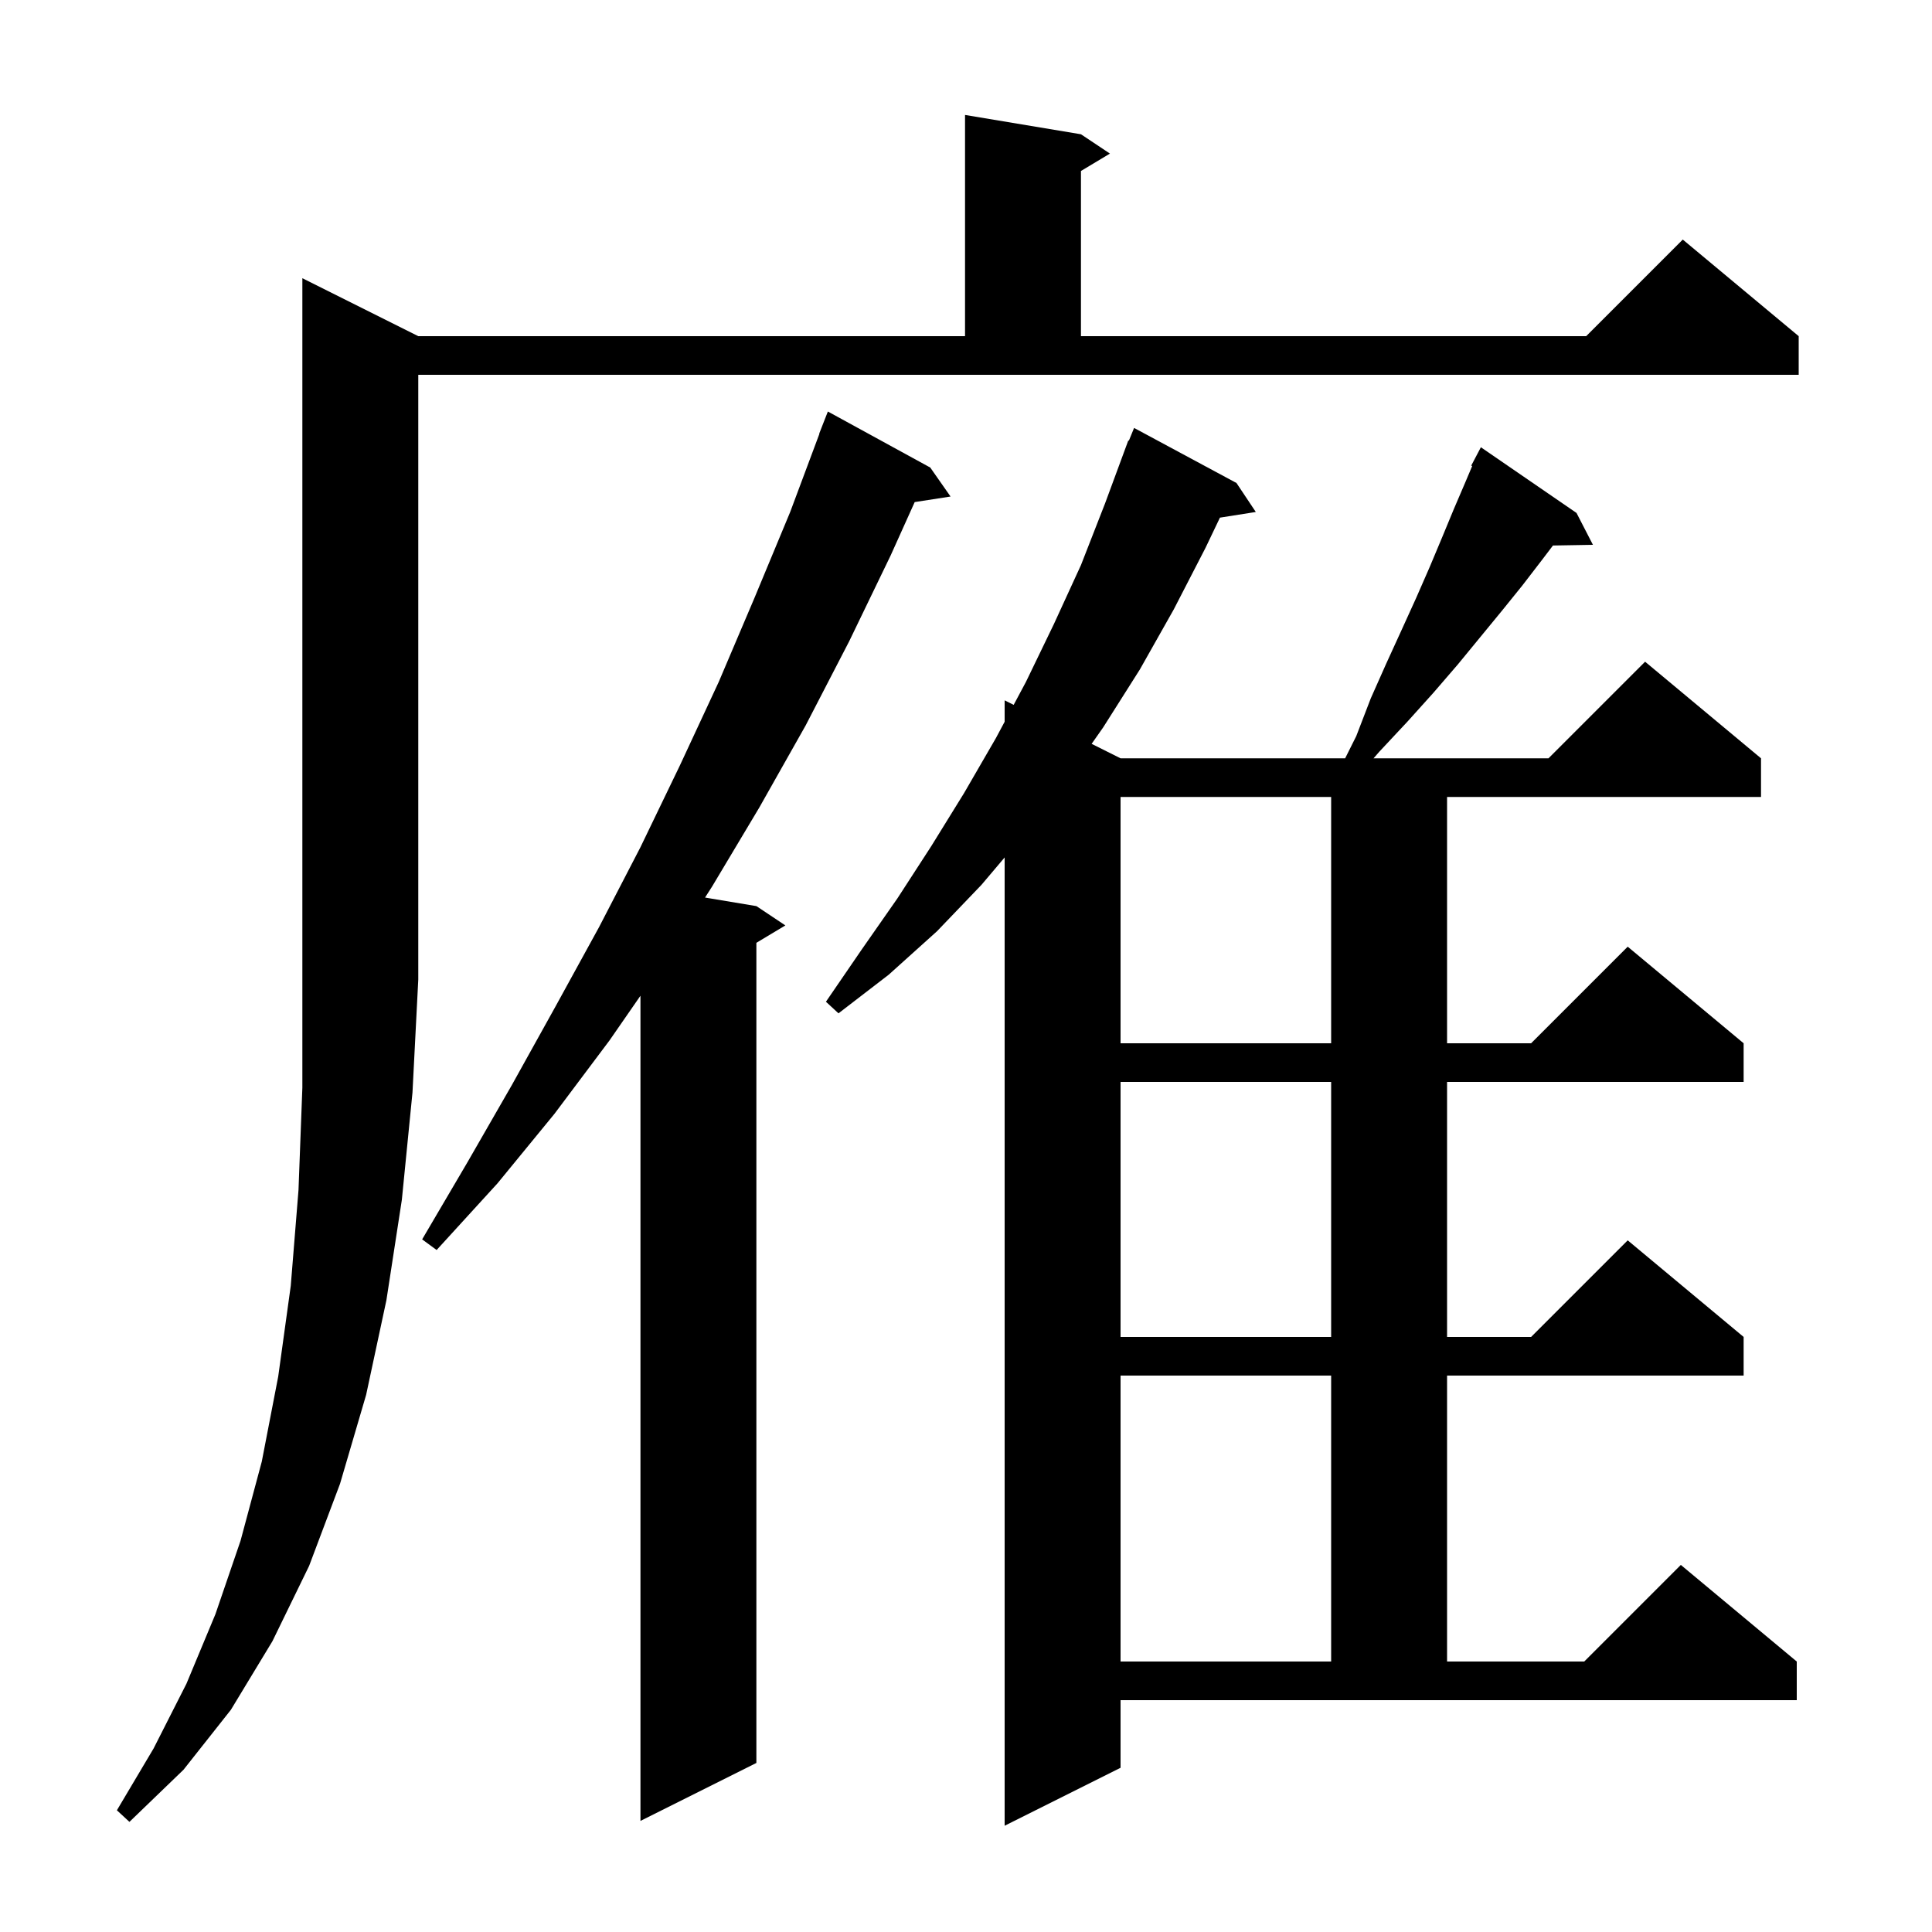 <svg xmlns="http://www.w3.org/2000/svg" xmlns:xlink="http://www.w3.org/1999/xlink" version="1.1" baseProfile="full" viewBox="0 0 200 200" width="200" height="200">
<g fill="black">
<path d="M 116.0 183.0 L 104.0 189.0 L 104.0 88.764 L 101.6 91.6 L 97.0 96.4 L 92.0 100.9 L 86.8 104.9 L 85.5 103.7 L 89.2 98.3 L 92.9 93.0 L 96.4 87.6 L 99.8 82.1 L 103.1 76.4 L 104.0 74.716 L 104.0 72.5 L 104.935 72.967 L 106.2 70.6 L 109.1 64.6 L 111.9 58.5 L 114.4 52.1 L 116.8 45.6 L 116.859 45.623 L 117.4 44.3 L 128.0 50.0 L 130.0 53.0 L 126.287 53.586 L 124.8 56.7 L 121.5 63.1 L 118.0 69.3 L 114.2 75.3 L 113.005 77.003 L 116.0 78.5 L 139.25 78.5 L 140.4 76.2 L 141.9 72.3 L 143.5 68.7 L 145.1 65.2 L 146.6 61.9 L 148.0 58.7 L 149.3 55.6 L 150.5 52.7 L 151.7 49.9 L 152.4 48.245 L 152.3 48.2 L 153.3 46.3 L 163.2 53.1 L 164.9 56.4 L 160.762 56.471 L 159.6 58.0 L 157.6 60.6 L 155.5 63.2 L 150.9 68.8 L 148.4 71.7 L 145.7 74.7 L 142.8 77.8 L 142.188 78.5 L 160.3 78.5 L 170.3 68.5 L 182.3 78.5 L 182.3 82.5 L 149.8 82.5 L 149.8 108.0 L 158.5 108.0 L 168.5 98.0 L 180.5 108.0 L 180.5 112.0 L 149.8 112.0 L 149.8 138.4 L 158.5 138.4 L 168.5 128.4 L 180.5 138.4 L 180.5 142.4 L 149.8 142.4 L 149.8 172.0 L 164.0 172.0 L 174.0 162.0 L 186.0 172.0 L 186.0 176.0 L 116.0 176.0 Z M 43.3 34.8 L 99.9 34.8 L 99.9 11.9 L 111.9 13.9 L 114.9 15.9 L 111.9 17.7 L 111.9 34.8 L 164.2 34.8 L 174.2 24.8 L 186.2 34.8 L 186.2 38.8 L 43.3 38.8 L 43.3 101.4 L 42.7 113.1 L 41.6 124.2 L 40.0 134.6 L 37.9 144.4 L 35.2 153.6 L 32.0 162.1 L 28.2 169.9 L 23.9 177.0 L 19.0 183.2 L 13.4 188.6 L 12.1 187.4 L 15.9 181.0 L 19.3 174.3 L 22.3 167.1 L 24.9 159.5 L 27.1 151.3 L 28.8 142.5 L 30.1 133.1 L 30.9 123.2 L 31.3 112.6 L 31.3 28.8 Z M 96.3 48.4 L 98.4 51.4 L 94.689 51.976 L 92.2 57.5 L 87.9 66.4 L 83.4 75.1 L 78.6 83.6 L 73.7 91.8 L 72.985 92.914 L 78.3 93.8 L 81.3 95.8 L 78.3 97.6 L 78.3 182.5 L 66.3 188.5 L 66.3 103.078 L 63.1 107.7 L 57.4 115.3 L 51.5 122.5 L 45.2 129.4 L 43.7 128.3 L 48.4 120.3 L 53.0 112.3 L 57.5 104.2 L 62.0 96.0 L 66.3 87.7 L 70.4 79.2 L 74.4 70.6 L 78.1 61.9 L 81.8 53.0 L 84.824 44.907 L 84.8 44.9 L 85.7 42.6 Z M 116.0 142.4 L 116.0 172.0 L 137.8 172.0 L 137.8 142.4 Z M 116.0 112.0 L 116.0 138.4 L 137.8 138.4 L 137.8 112.0 Z M 116.0 82.5 L 116.0 108.0 L 137.8 108.0 L 137.8 82.5 Z " />
</g>
</svg>
